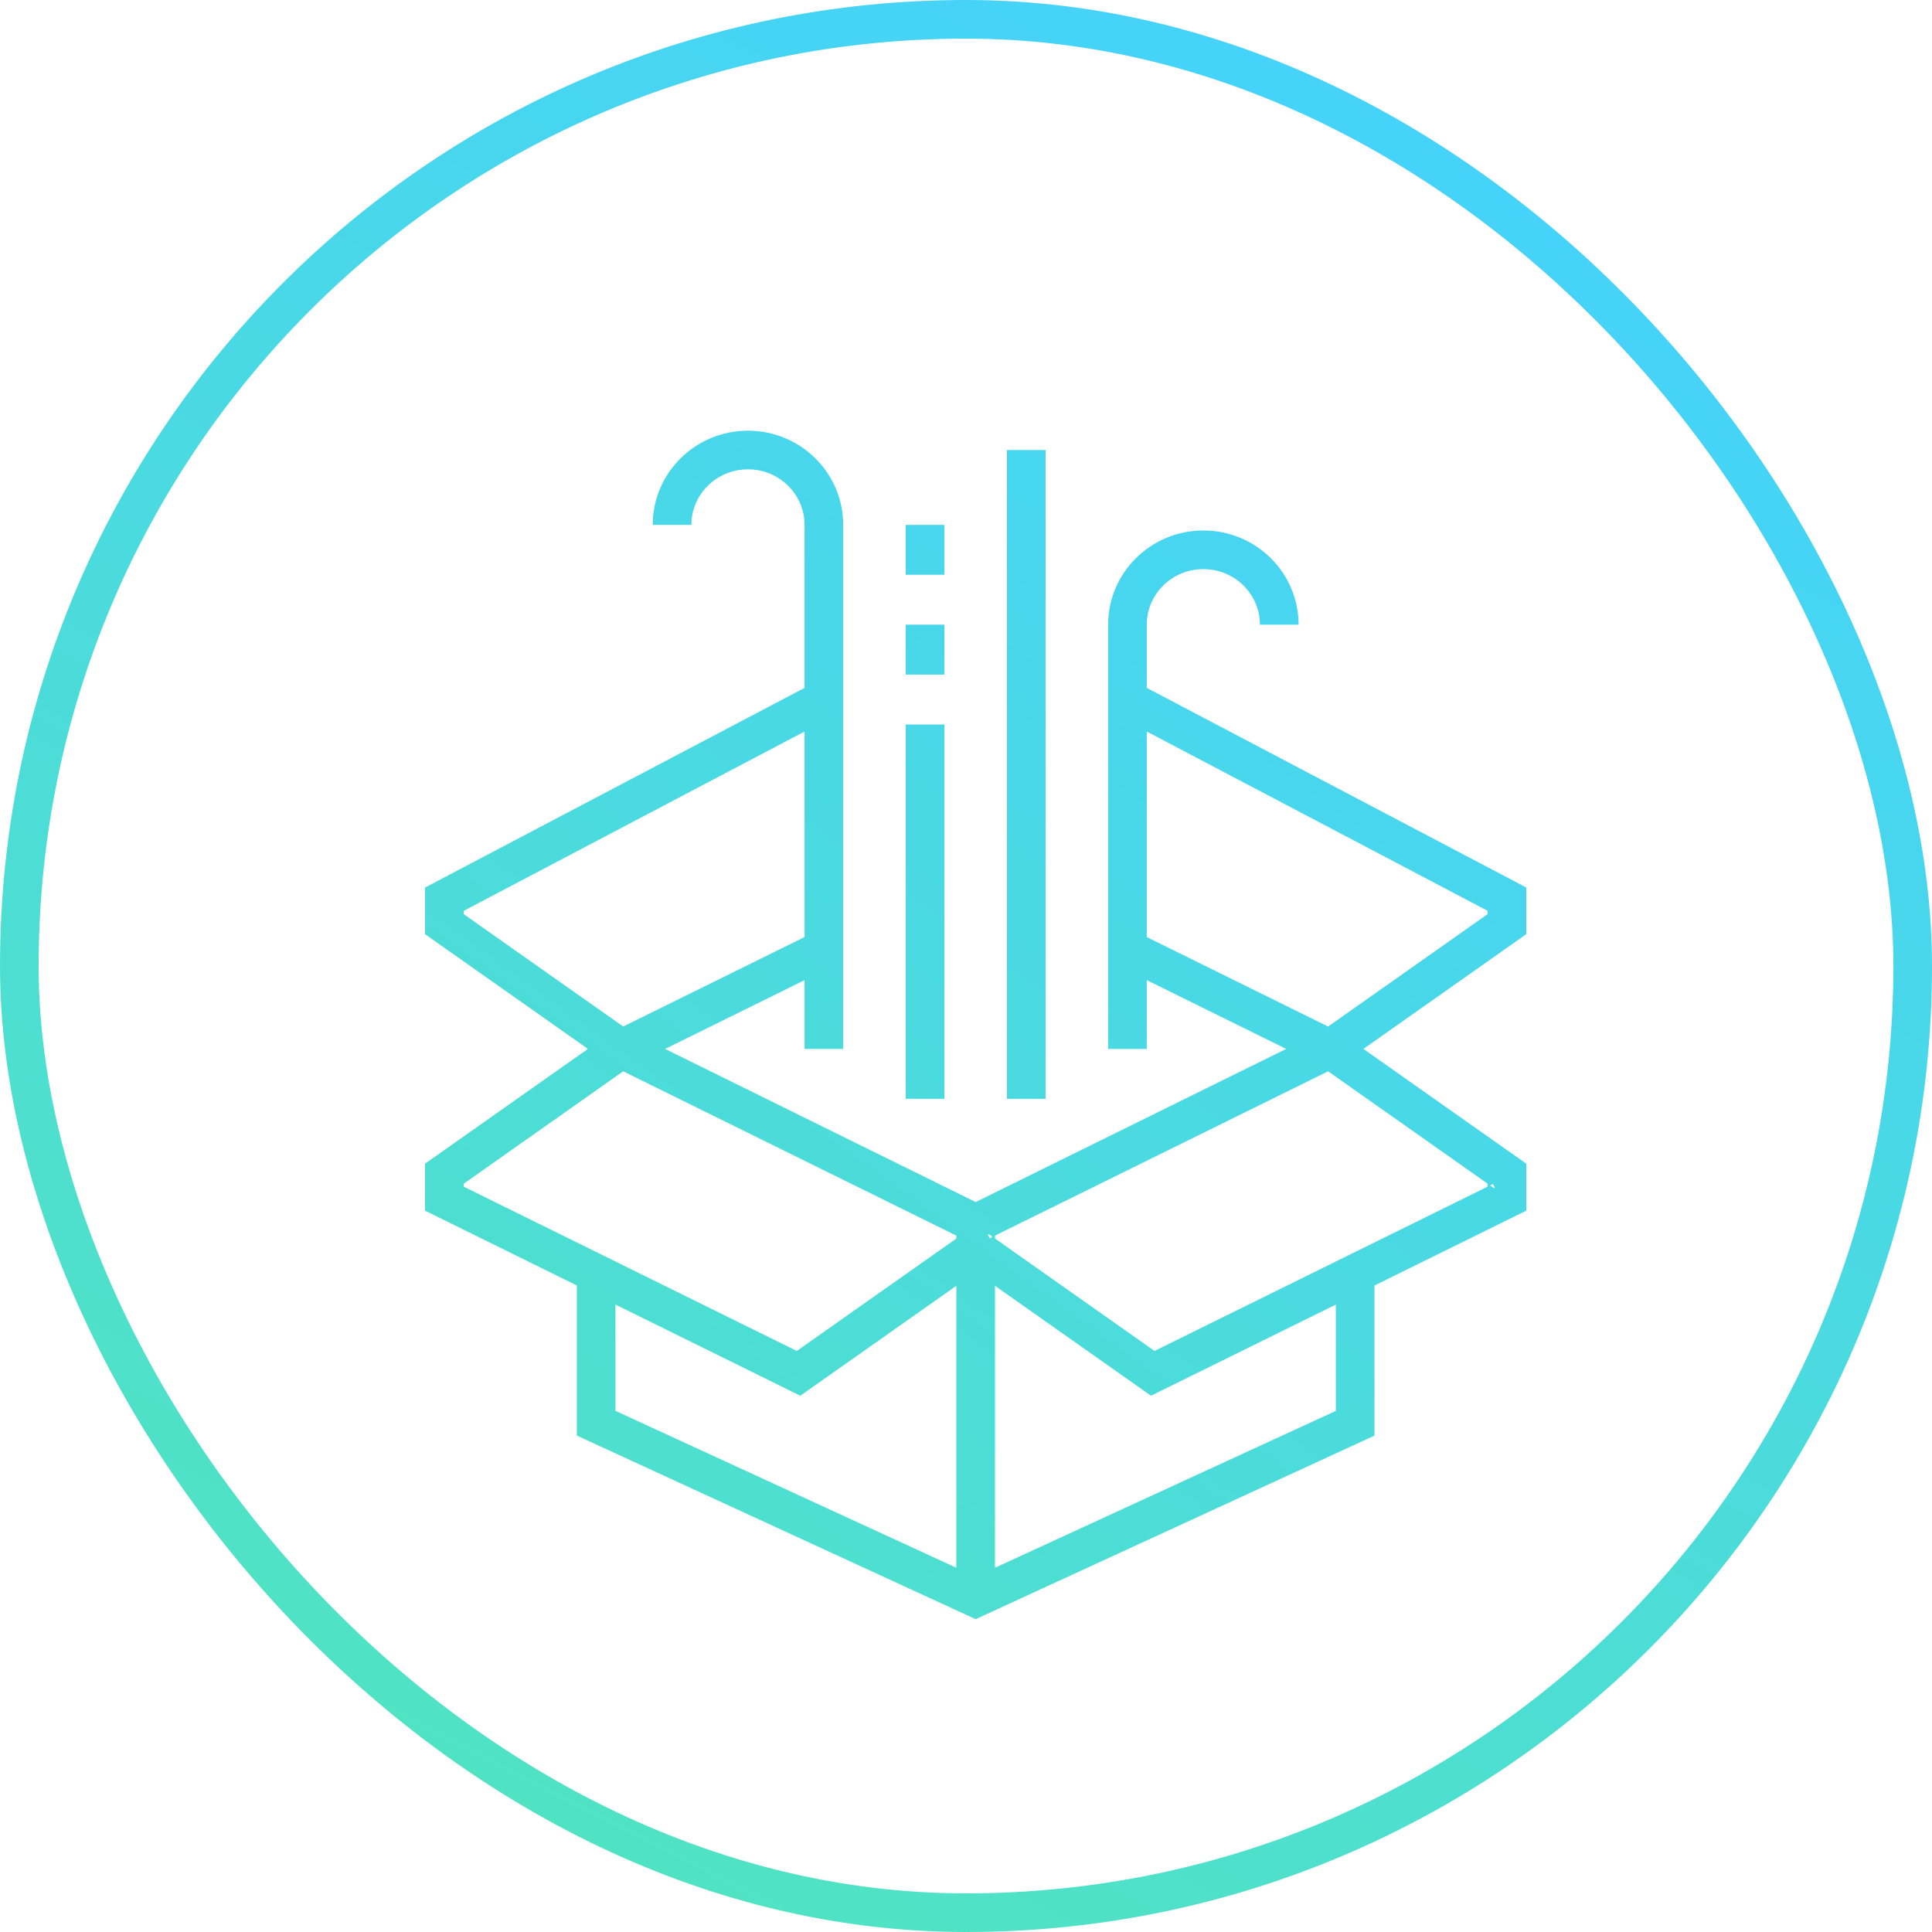 <svg xmlns="http://www.w3.org/2000/svg" width="100" height="100" viewBox="0 0 100 100">
    <defs>
        <linearGradient id="a" x1="84.179%" x2="33.179%" y1="0%" y2="100%">
            <stop offset="0%" stop-color="#44D1FF"/>
            <stop offset="100%" stop-color="#50E3C2"/>
        </linearGradient>
        <linearGradient id="b" x1="100%" x2="6.34%" y1="-18.254%" y2="120.106%">
            <stop offset="0%" stop-color="#44D1FF"/>
            <stop offset="100%" stop-color="#50E3C2"/>
        </linearGradient>
    </defs>
    <g fill="none" fill-rule="evenodd">
        <rect width="98" height="98" x="1" y="1" stroke="url(#a)" stroke-width="2" rx="49"/>
        <path fill="url(#b)" fill-rule="nonzero" d="M77.126 61.358l.208.146.031-.05-.088-.17-.15.074zm-.126-.09l-8.257-5.817L51.5 63.955v.151l8.257 5.818L77 61.42v-.151zm-25.834 2.603l-.031.05.088.17.15-.074-.207-.146zm8.191-13.138v3.559h-2V32.333c0-2.695 2.21-4.875 4.929-4.875 2.719 0 4.928 2.18 4.928 4.875h-2c0-1.585-1.308-2.875-2.928-2.875-1.62 0-2.929 1.29-2.929 2.875v3.271L79 45.938v2.414l-8.43 5.94 8.43 5.94v2.431l-7.857 3.875v7.77L50.5 83.808l-20.643-9.502v-7.769L22 62.663v-2.432l8.43-5.94L22 48.353v-2.414l19.643-10.334v-8.437c0-1.585-1.308-2.875-2.929-2.875-1.62 0-2.928 1.29-2.928 2.875h-2c0-2.696 2.21-4.875 4.928-4.875 2.72 0 4.929 2.179 4.929 4.875v27.125h-2v-3.559l-7.216 3.559L50.5 62.218l16.073-7.926-7.216-3.559zm0-2.23l9.386 4.63L77 47.314v-.17l-17.643-9.28v10.638zm-17.714 0V37.864L24 47.146v.169l8.257 5.817 9.386-4.629zm9.857 18.05v14.594l17.643-8.12v-5.502l-9.567 4.718-8.076-5.69zm-2 14.594V66.553l-8.076 5.69-9.567-4.718v5.501L49.5 81.147zm0-17.192l-17.243-8.504L24 61.27v.15l17.243 8.505 8.257-5.818v-.15zm2.619-40.663h2v33.583h-2V23.292zM46.881 37.5h2v19.375h-2V37.5zm2-2.583h-2v-2.584h2v2.584zm0-5.167h-2v-2.583h2v2.583z"/>
    </g>
</svg>
